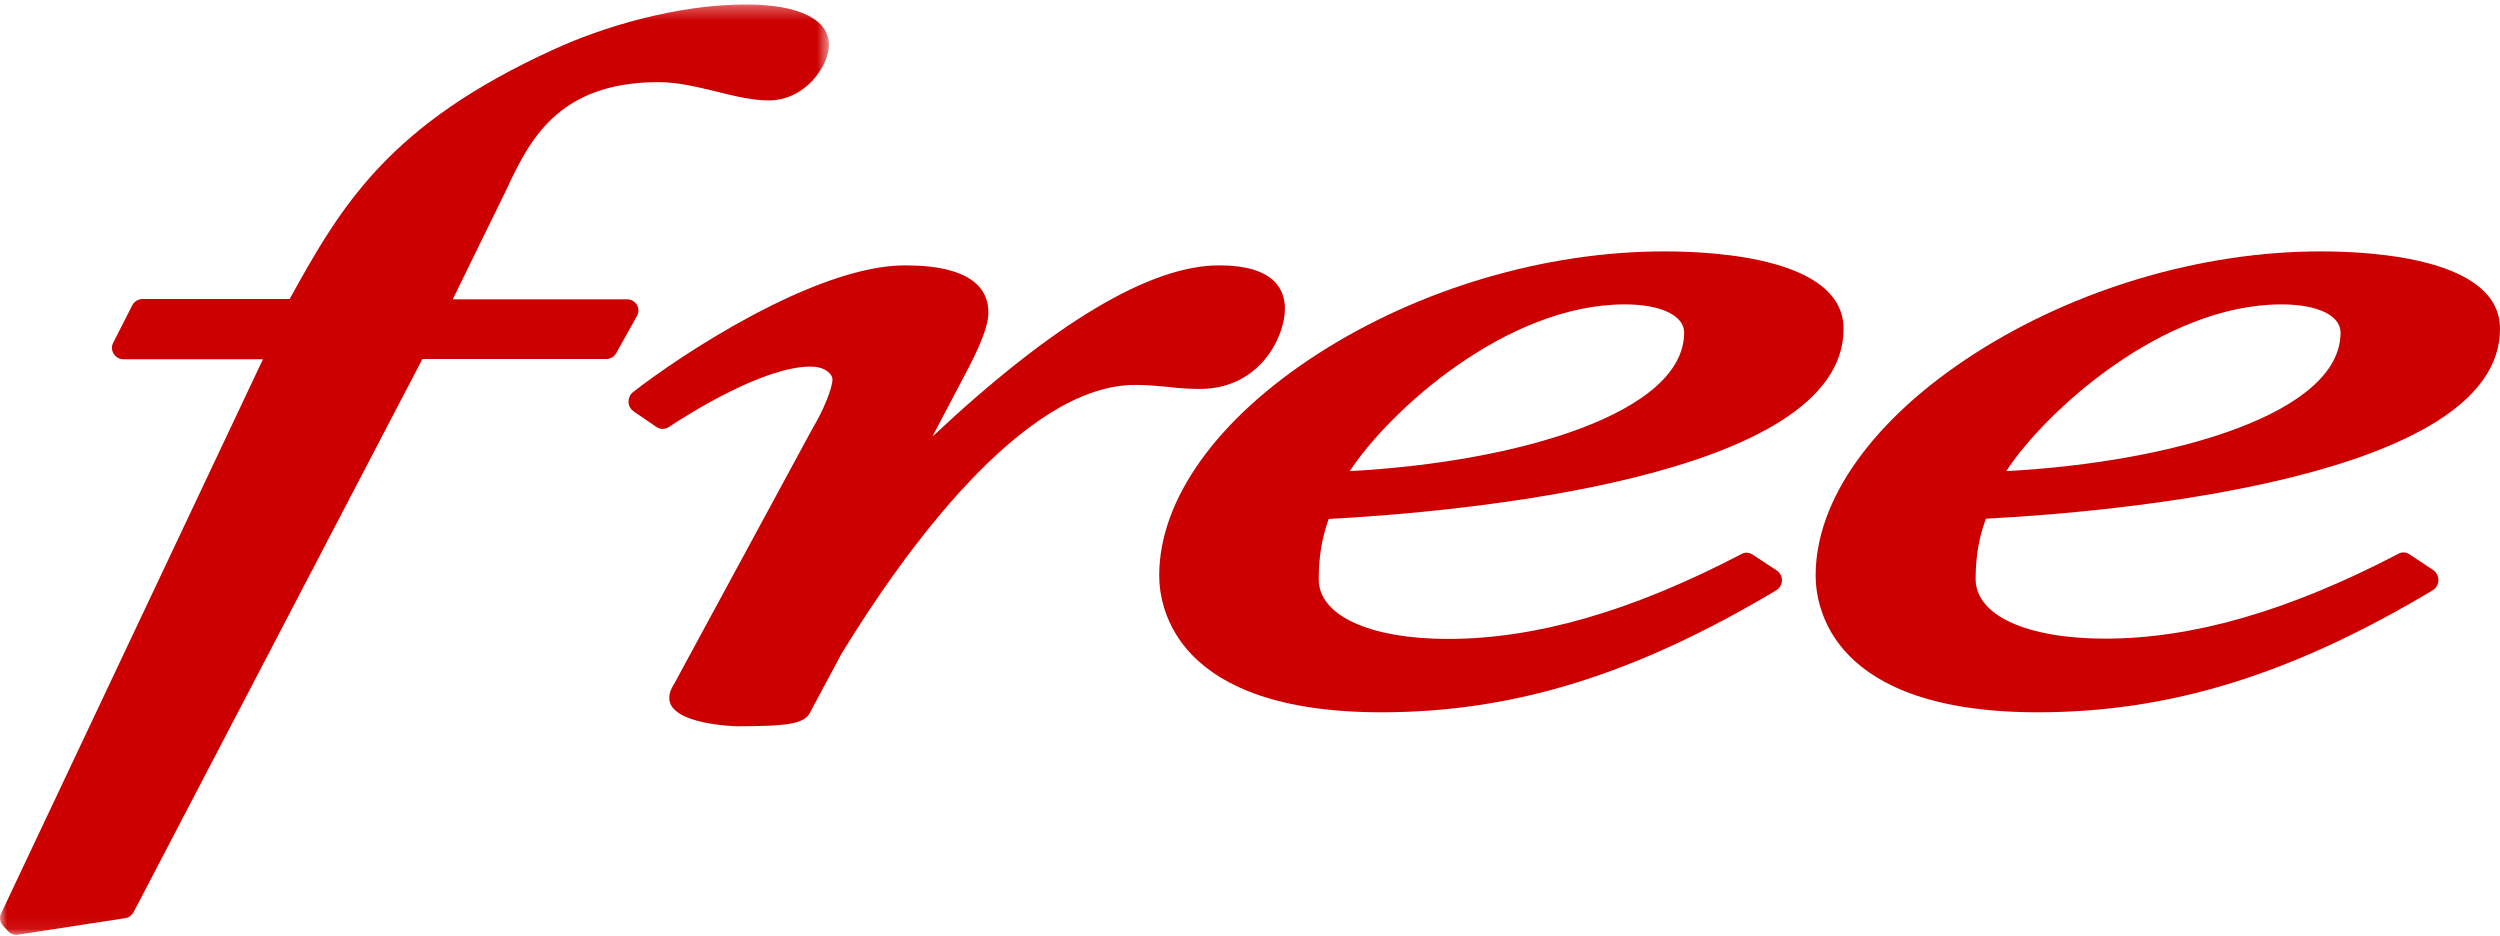 <svg width="179px" height="67px" viewBox="0 0 179 67" version="1.1" xmlns="http://www.w3.org/2000/svg" xmlns:xlink="http://www.w3.org/1999/xlink"><defs><polygon id="a" points="0.001 0.319 59.358 0.319 59.358 66.935 0.001 66.935"/></defs><g stroke="none" stroke-width="1" fill="none" fill-rule="evenodd"><g transform="translate(-568, -197)"><g transform="translate(568, 197)"><path d="M163.354,21.794 C165.926,21.794 167.584,22.583 167.584,23.816 C167.584,29.553 155.778,33.078 143.646,33.732 C146.456,29.438 154.858,21.794 163.354,21.794 M179,23.547 C179,18.539 170.03,18 166.168,18 C157.637,18 148.61,20.676 141.382,25.319 C134.135,29.978 130,35.771 130,41.202 C130,43.494 131.14,51 145.903,51 C155.354,51 164.073,48.307 174.184,42.261 C174.422,42.106 174.589,41.857 174.589,41.547 C174.589,41.258 174.46,40.989 174.221,40.818 L172.51,39.68 C172.271,39.529 171.976,39.509 171.738,39.644 C163.888,43.744 157.009,45.726 150.723,45.726 C145.096,45.726 141.454,44.053 141.454,41.452 C141.454,39.854 141.696,38.467 142.192,37.138 C151.458,36.658 179,34.252 179,23.547" fill="#CC0000" fill-rule="nonzero"/><path d="M116.335,21.794 C118.907,21.794 120.584,22.583 120.584,23.816 C120.584,29.553 108.759,33.078 96.643,33.732 C99.456,29.438 107.839,21.794 116.335,21.794 M127.202,40.837 L125.472,39.7 C125.234,39.545 124.939,39.529 124.7,39.664 C116.85,43.763 109.974,45.746 103.685,45.746 C98.059,45.746 94.42,44.073 94.42,41.472 C94.42,39.854 94.658,38.467 95.135,37.158 C104.439,36.658 132,34.252 132,23.547 C132,18.539 123.026,18 119.164,18 C110.637,18 101.607,20.676 94.382,25.319 C87.135,29.978 83,35.771 83,41.202 C83,43.494 84.14,51 98.903,51 C108.354,51 117.067,48.307 127.184,42.261 C127.422,42.106 127.589,41.857 127.589,41.547 C127.589,41.258 127.441,40.989 127.202,40.837" fill="#CC0000" fill-rule="nonzero"/><path d="M85.902,27.848 C90.213,27.848 92,24.109 92,22.104 C92,20.699 91.193,19 87.294,19 C82.344,19 75.437,23.125 66.758,31.262 L69.413,26.209 C70.634,23.839 70.769,22.874 70.769,22.354 C70.769,20.814 69.734,19 64.804,19 C58.346,19 48.536,25.554 45.321,28.079 C45.113,28.233 45,28.503 45,28.773 C45,29.043 45.151,29.293 45.357,29.448 L46.996,30.567 C47.26,30.758 47.616,30.758 47.899,30.567 C49.442,29.544 54.711,26.248 58.024,26.248 C59.23,26.248 59.606,26.904 59.606,27.134 C59.606,27.848 58.892,29.488 58.195,30.643 L48.275,48.958 C48.124,49.189 47.919,49.554 47.919,49.979 C47.919,51.885 52.698,52 52.753,52 C56.501,52 57.574,51.809 57.986,51.036 L60.246,46.815 C64.652,39.606 73.251,27.559 81.29,27.559 C82.007,27.559 82.759,27.618 83.55,27.694 C84.302,27.789 85.112,27.848 85.902,27.848" fill="#CC0000" fill-rule="nonzero"/><g><g><mask id="b" fill="white"><use xlink:href="#a"/></mask><g/><path d="M45.598,21.822 C45.447,21.579 45.185,21.43 44.903,21.43 L32.417,21.43 L36.243,13.608 C37.857,10.175 39.861,5.881 47.154,5.881 C48.559,5.881 49.945,6.235 51.277,6.551 C52.571,6.869 53.81,7.188 55.045,7.188 C57.728,7.188 59.358,4.629 59.358,3.229 C59.358,1.381 57.184,0.319 53.416,0.319 C48.393,0.319 43.03,1.98 39.672,3.529 C27.804,8.925 24.433,14.726 20.738,21.41 L10.202,21.41 C9.902,21.41 9.62,21.579 9.469,21.86 L8.102,24.547 C7.971,24.789 7.99,25.089 8.141,25.331 C8.291,25.573 8.554,25.723 8.832,25.723 L18.827,25.723 L0.079,65.403 C-0.071,65.703 0.003,66.056 0.23,66.302 L0.601,66.694 C0.752,66.86 0.976,66.936 1.184,66.936 C1.222,66.936 1.258,66.936 1.315,66.917 L8.963,65.741 C9.226,65.703 9.434,65.534 9.565,65.311 L30.244,25.704 L43.405,25.704 C43.706,25.704 43.965,25.554 44.116,25.293 L45.617,22.606 C45.748,22.363 45.748,22.064 45.598,21.822" fill="#CC0000" fill-rule="nonzero" mask="url(#b)"/></g></g></g></g></g></svg>